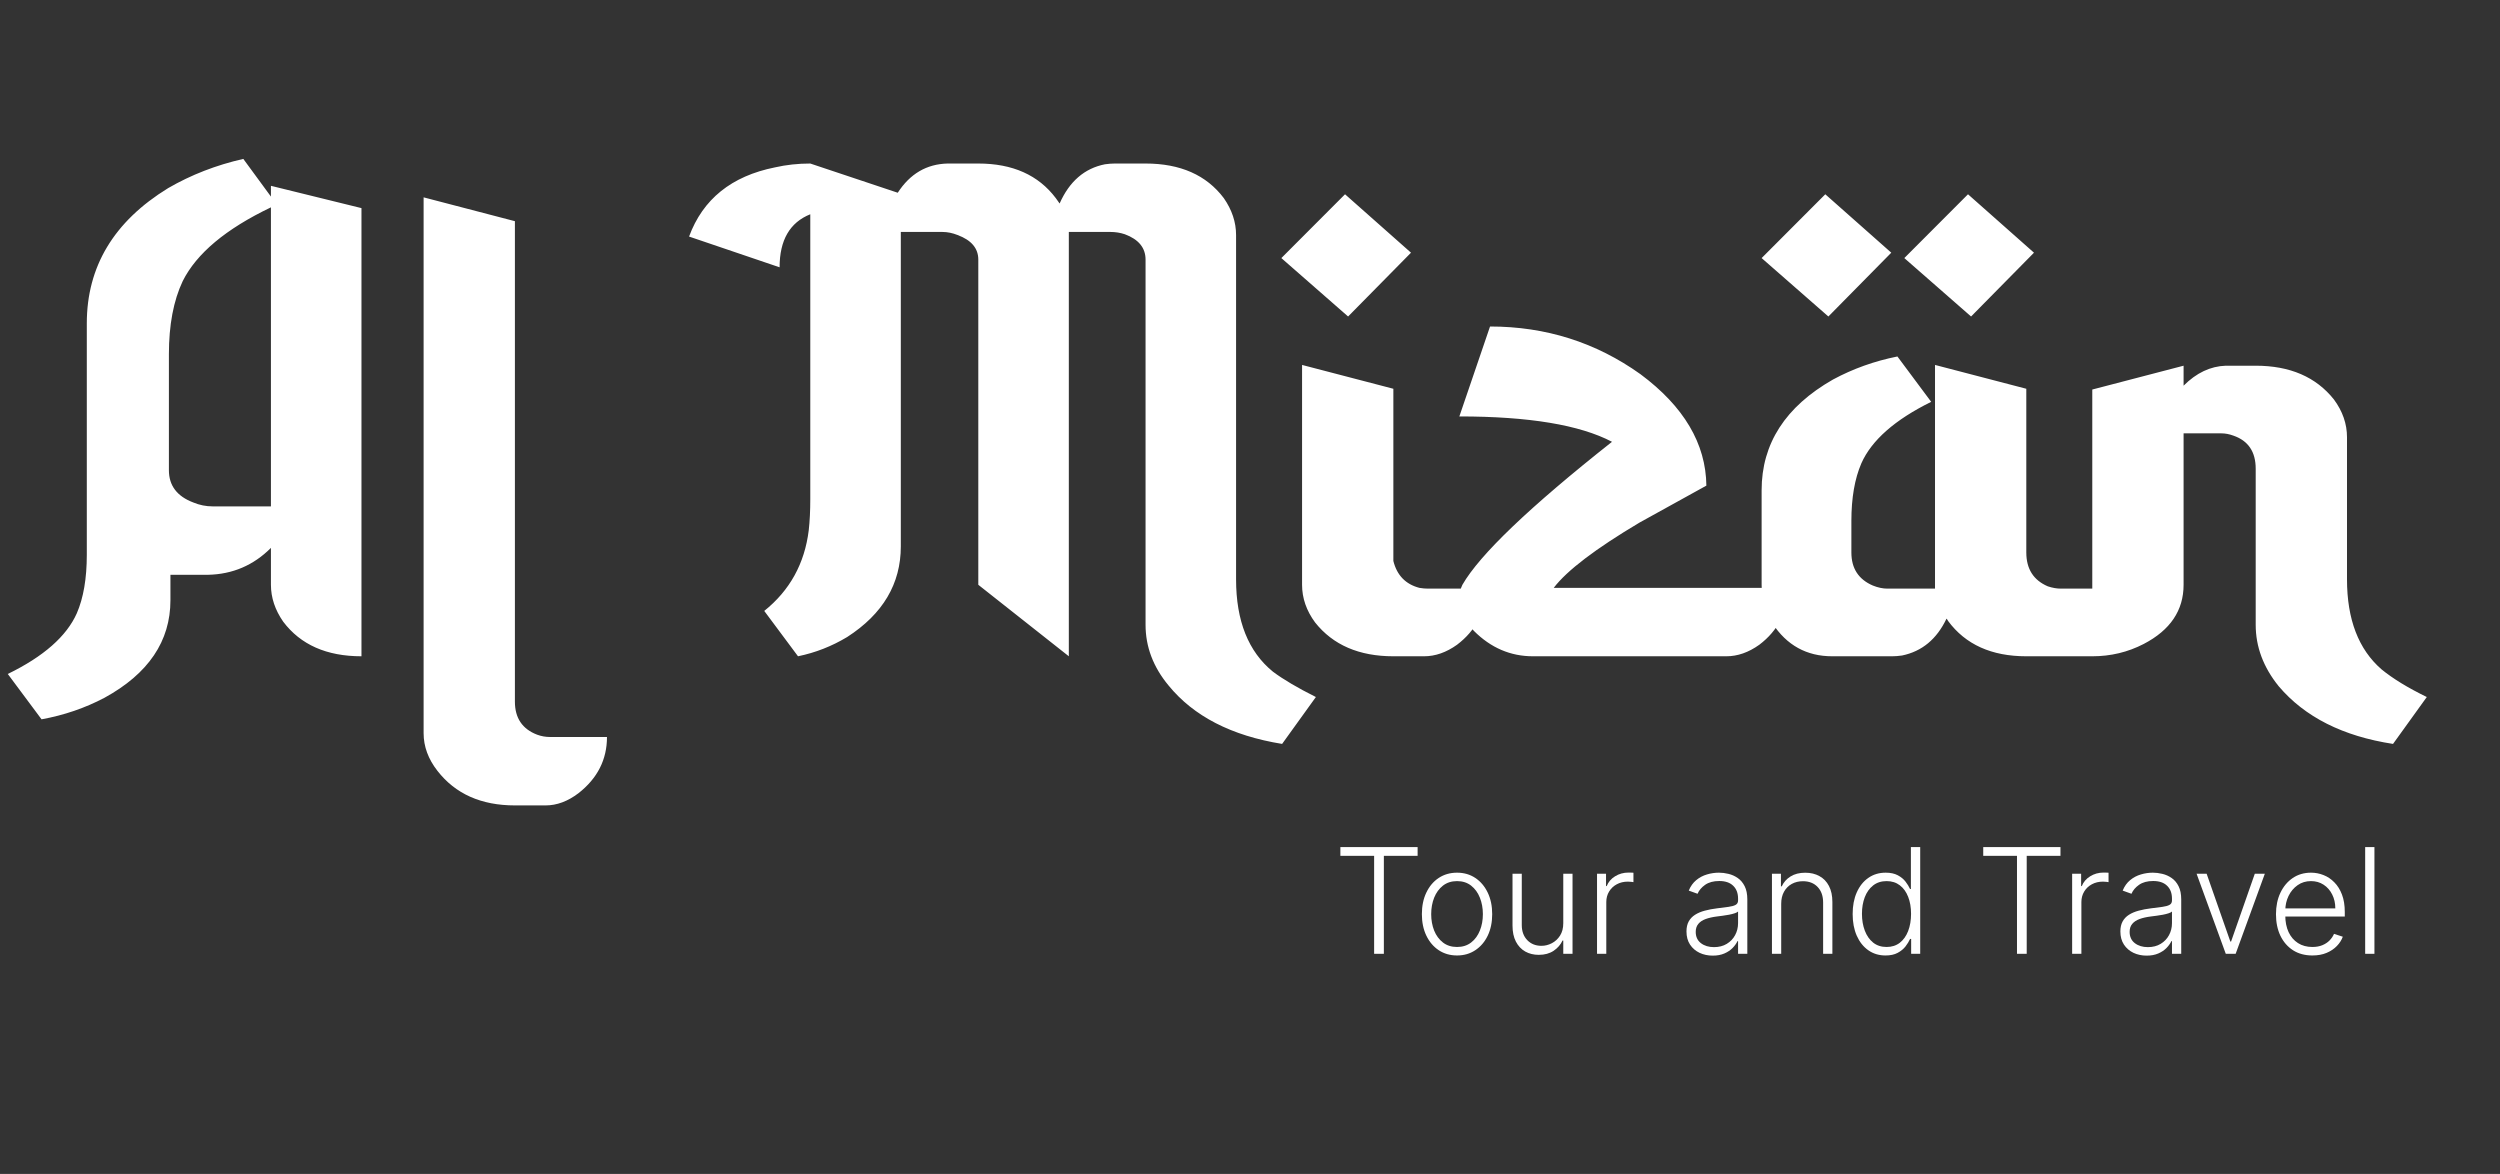 <svg width="230" height="108" viewBox="0 0 230 108" fill="none" xmlns="http://www.w3.org/2000/svg">
<rect x="0" y="0" width="230" height="108" fill="#333333" stroke="none"/>
<path d="M24.926 19.076C20.785 21.056 18.079 23.319 16.809 25.865C15.962 27.657 15.539 29.896 15.539 32.584V43.263C15.539 44.677 16.291 45.667 17.797 46.233C18.362 46.469 18.95 46.587 19.562 46.587H24.926V19.076ZM33.255 60.378C30.055 60.378 27.655 59.317 26.055 57.195C25.302 56.111 24.926 54.979 24.926 53.801V50.406C23.326 52.009 21.397 52.834 19.138 52.881H15.68V55.215C15.68 58.987 13.656 61.981 9.61 64.197C7.821 65.14 5.892 65.8 3.822 66.177L0.716 62.005C4.01 60.401 6.127 58.539 7.069 56.417C7.68 55.003 7.986 53.211 7.986 51.042V29.755C7.986 24.521 10.48 20.372 15.468 17.308C17.585 16.082 19.891 15.186 22.385 14.62L24.926 18.085V17.095L33.255 19.146V60.378ZM47.371 74.098C44.266 74.098 41.89 73.037 40.243 70.916C39.396 69.831 38.972 68.676 38.972 67.45V18.156L47.371 20.349V64.551C47.371 66.059 48.054 67.073 49.418 67.592C49.795 67.733 50.195 67.804 50.618 67.804H55.842C55.842 69.879 54.971 71.599 53.23 72.967C52.242 73.721 51.23 74.098 50.195 74.098H47.371ZM90.004 15.044C93.157 15.044 95.532 16.105 97.133 18.227C97.274 18.415 97.392 18.581 97.485 18.722C98.38 16.695 99.767 15.492 101.65 15.115C101.979 15.068 102.285 15.044 102.567 15.044H105.391C108.591 15.044 110.991 16.105 112.59 18.227C113.343 19.311 113.719 20.443 113.719 21.622V53.306C113.719 57.125 114.849 59.954 117.107 61.792C118.049 62.5 119.367 63.278 121.061 64.126L117.954 68.44C113.296 67.686 109.814 65.894 107.508 63.066C106.097 61.368 105.391 59.506 105.391 57.478V57.408V23.885C105.391 22.8 104.755 22.022 103.485 21.551C103.061 21.409 102.615 21.339 102.144 21.339H98.332V60.378L90.004 53.801V23.885C90.004 22.847 89.368 22.093 88.098 21.622C87.627 21.433 87.157 21.339 86.686 21.339H82.875V50.265C82.875 53.706 81.228 56.488 77.934 58.61C76.522 59.459 75.017 60.048 73.417 60.378L70.311 56.205C72.664 54.319 74.028 51.844 74.405 48.779C74.499 47.931 74.546 46.988 74.546 45.95V19.712C72.664 20.466 71.723 22.093 71.723 24.592L63.394 21.763C64.664 18.321 67.299 16.2 71.299 15.398C72.334 15.162 73.417 15.044 74.546 15.044L82.593 17.732C83.722 15.987 85.251 15.091 87.18 15.044H90.004ZM123.743 17.873L129.812 23.248L124.025 29.118L117.884 23.743L123.743 17.873ZM128.189 60.378C125.037 60.378 122.637 59.341 120.989 57.266C120.19 56.182 119.79 55.027 119.79 53.801V33.574L128.189 35.766V51.608C128.518 52.928 129.319 53.754 130.589 54.084C130.872 54.131 131.131 54.154 131.366 54.154H136.659C136.659 56.276 135.788 57.997 134.048 59.317C133.06 60.024 132.048 60.378 131.013 60.378H128.189ZM142.941 54.084H164.469C164.469 56.252 163.599 57.997 161.857 59.317C160.869 60.024 159.858 60.378 158.822 60.378H141.035C138.965 60.378 137.153 59.6 135.601 58.044C134.706 57.101 134.236 56.158 134.188 55.215C134.236 54.649 134.353 54.178 134.541 53.801C136.141 51.019 140.729 46.634 148.305 40.646C145.34 39.09 140.659 38.312 134.26 38.312L137.083 30.038C142.211 30.038 146.823 31.499 150.917 34.422C154.916 37.393 156.94 40.811 156.987 44.677C156.987 44.677 154.94 45.809 150.846 48.072C146.799 50.477 144.164 52.48 142.941 54.084ZM181.056 17.873L187.126 23.248L181.338 29.118L175.197 23.743L181.056 17.873ZM167.927 17.873L173.998 23.248L168.21 29.118L162.069 23.743L167.927 17.873ZM170.327 47.931V50.83C170.327 52.292 170.986 53.306 172.304 53.871C172.774 54.06 173.221 54.154 173.645 54.154H178.021V53.801V33.574L186.42 35.766V50.83C186.42 52.339 187.079 53.376 188.396 53.942C188.82 54.084 189.22 54.154 189.596 54.154H194.891C194.891 56.276 194.02 57.997 192.278 59.317C191.29 60.024 190.279 60.378 189.243 60.378H186.42C183.221 60.378 180.821 59.294 179.221 57.125C179.173 57.03 179.127 56.96 179.08 56.913C178.185 58.798 176.821 59.93 174.986 60.307C174.657 60.354 174.35 60.378 174.068 60.378H168.563C166.21 60.378 164.374 59.364 163.057 57.337C162.399 56.252 162.069 55.074 162.069 53.801V45.102C162.069 40.811 164.257 37.416 168.633 34.918C170.468 33.928 172.445 33.22 174.562 32.796L177.668 36.969C174.327 38.619 172.186 40.505 171.245 42.626C170.633 44.041 170.327 45.809 170.327 47.931ZM200.89 39.868V53.801C200.89 56.158 199.666 57.973 197.219 59.246C195.761 60.001 194.184 60.378 192.49 60.378H189.243L192.49 54.225V35.837L200.89 33.645V35.483C202.066 34.305 203.36 33.692 204.772 33.645H207.524C210.677 33.645 213.077 34.682 214.724 36.756C215.524 37.841 215.924 38.996 215.924 40.222V53.306C215.924 56.983 216.983 59.741 219.1 61.58C220.135 62.429 221.524 63.278 223.265 64.126L220.159 68.44C215.547 67.733 212.042 65.965 209.642 63.136C208.231 61.392 207.524 59.506 207.524 57.478V43.121C207.524 41.566 206.842 40.552 205.477 40.08C205.101 39.939 204.725 39.868 204.349 39.868H200.89Z" fill="white"/>
<path d="M218.448 77.932V87.75H217.596V77.932H218.448Z" fill="white"/>
<path d="M212.739 87.903C212.053 87.903 211.46 87.744 210.959 87.424C210.458 87.101 210.071 86.655 209.796 86.087C209.525 85.514 209.39 84.856 209.39 84.111C209.39 83.37 209.525 82.712 209.796 82.136C210.071 81.558 210.449 81.106 210.93 80.779C211.415 80.45 211.975 80.286 212.61 80.286C213.008 80.286 213.393 80.359 213.763 80.506C214.133 80.65 214.464 80.872 214.758 81.173C215.055 81.47 215.289 81.845 215.461 82.299C215.633 82.75 215.72 83.284 215.72 83.9V84.322H209.978V83.57H214.849C214.849 83.097 214.753 82.671 214.562 82.294C214.374 81.914 214.11 81.614 213.772 81.393C213.437 81.173 213.05 81.062 212.61 81.062C212.144 81.062 211.734 81.187 211.38 81.436C211.026 81.686 210.748 82.015 210.548 82.424C210.35 82.833 210.249 83.28 210.246 83.766V84.217C210.246 84.802 210.347 85.313 210.548 85.751C210.752 86.186 211.04 86.523 211.414 86.762C211.787 87.002 212.228 87.122 212.739 87.122C213.086 87.122 213.391 87.068 213.653 86.959C213.917 86.85 214.139 86.705 214.318 86.523C214.5 86.337 214.637 86.134 214.729 85.914L215.538 86.178C215.426 86.488 215.243 86.774 214.988 87.036C214.736 87.298 214.42 87.509 214.04 87.668C213.664 87.825 213.23 87.903 212.739 87.903Z" fill="white"/>
<path d="M208.364 80.386L205.68 87.75H204.771L202.087 80.386H203.011L205.192 86.623H205.259L207.441 80.386H208.364Z" fill="white"/>
<path d="M197.492 87.918C197.048 87.918 196.643 87.832 196.276 87.659C195.91 87.483 195.618 87.231 195.401 86.901C195.184 86.569 195.075 86.166 195.075 85.693C195.075 85.329 195.144 85.022 195.281 84.773C195.418 84.524 195.613 84.319 195.865 84.159C196.117 83.999 196.415 83.873 196.76 83.781C197.104 83.688 197.484 83.616 197.898 83.565C198.31 83.514 198.657 83.469 198.941 83.431C199.228 83.392 199.447 83.332 199.597 83.248C199.747 83.165 199.822 83.031 199.822 82.846V82.673C199.822 82.171 199.672 81.777 199.372 81.489C199.075 81.198 198.648 81.053 198.09 81.053C197.56 81.053 197.128 81.169 196.793 81.403C196.461 81.636 196.229 81.911 196.095 82.227L195.286 81.935C195.452 81.532 195.681 81.211 195.975 80.971C196.268 80.728 196.597 80.554 196.961 80.449C197.324 80.34 197.693 80.286 198.066 80.286C198.346 80.286 198.638 80.322 198.941 80.396C199.248 80.469 199.531 80.597 199.793 80.779C200.055 80.959 200.267 81.209 200.429 81.532C200.592 81.852 200.673 82.258 200.673 82.75V87.75H199.822V86.585H199.769C199.667 86.802 199.515 87.013 199.315 87.218C199.114 87.422 198.862 87.59 198.559 87.721C198.256 87.852 197.9 87.918 197.492 87.918ZM197.606 87.136C198.059 87.136 198.452 87.036 198.783 86.834C199.115 86.633 199.37 86.366 199.549 86.034C199.731 85.698 199.822 85.329 199.822 84.926V83.862C199.758 83.923 199.651 83.977 199.501 84.025C199.354 84.073 199.184 84.116 198.989 84.154C198.798 84.19 198.606 84.22 198.415 84.246C198.224 84.271 198.051 84.293 197.898 84.313C197.484 84.364 197.13 84.444 196.836 84.552C196.543 84.661 196.318 84.811 196.162 85.003C196.005 85.192 195.927 85.434 195.927 85.732C195.927 86.179 196.087 86.526 196.406 86.772C196.725 87.015 197.125 87.136 197.606 87.136Z" fill="white"/>
<path d="M190.637 87.75V80.386H191.464V81.518H191.527C191.673 81.147 191.929 80.848 192.292 80.621C192.659 80.391 193.074 80.276 193.536 80.276C193.606 80.276 193.684 80.278 193.771 80.281C193.857 80.284 193.928 80.287 193.986 80.29V81.158C193.948 81.152 193.881 81.142 193.785 81.129C193.689 81.117 193.586 81.11 193.474 81.11C193.091 81.11 192.75 81.192 192.45 81.355C192.153 81.515 191.919 81.737 191.747 82.021C191.574 82.306 191.488 82.63 191.488 82.994V87.75H190.637Z" fill="white"/>
<path d="M182.458 78.737V77.932H189.563V78.737H186.457V87.75H185.563V78.737H182.458Z" fill="white"/>
<path d="M173.467 87.903C172.865 87.903 172.337 87.744 171.884 87.424C171.431 87.104 171.077 86.659 170.822 86.087C170.57 85.514 170.444 84.848 170.444 84.087C170.444 83.33 170.57 82.667 170.822 82.098C171.077 81.526 171.432 81.082 171.889 80.765C172.345 80.445 172.876 80.286 173.482 80.286C173.928 80.286 174.3 80.366 174.597 80.525C174.893 80.682 175.131 80.877 175.309 81.11C175.488 81.344 175.627 81.57 175.726 81.791H175.802V77.932H176.659V87.75H175.826V86.384H175.726C175.627 86.607 175.486 86.838 175.305 87.074C175.123 87.307 174.882 87.504 174.582 87.664C174.286 87.823 173.914 87.903 173.467 87.903ZM173.568 87.122C174.043 87.122 174.448 86.993 174.783 86.734C175.118 86.472 175.373 86.112 175.549 85.655C175.727 85.195 175.817 84.667 175.817 84.073C175.817 83.485 175.729 82.966 175.553 82.515C175.378 82.061 175.123 81.706 174.788 81.451C174.453 81.192 174.046 81.062 173.568 81.062C173.077 81.062 172.662 81.197 172.324 81.465C171.989 81.73 171.734 82.09 171.558 82.544C171.386 82.998 171.3 83.507 171.3 84.073C171.3 84.645 171.388 85.161 171.563 85.621C171.739 86.082 171.994 86.448 172.329 86.719C172.667 86.988 173.08 87.122 173.568 87.122Z" fill="white"/>
<path d="M163.871 83.148V87.75H163.019V80.386H163.847V81.542H163.923C164.096 81.165 164.363 80.863 164.727 80.636C165.094 80.406 165.547 80.29 166.086 80.29C166.58 80.29 167.014 80.394 167.387 80.602C167.764 80.807 168.056 81.109 168.263 81.508C168.473 81.908 168.579 82.398 168.579 82.98V87.75H167.727V83.033C167.727 82.429 167.558 81.951 167.22 81.599C166.885 81.248 166.435 81.072 165.871 81.072C165.485 81.072 165.142 81.155 164.842 81.321C164.542 81.487 164.304 81.727 164.129 82.04C163.957 82.35 163.871 82.719 163.871 83.148Z" fill="white"/>
<path d="M157.572 87.918C157.129 87.918 156.723 87.832 156.357 87.659C155.99 87.483 155.698 87.231 155.481 86.901C155.264 86.569 155.156 86.166 155.156 85.693C155.156 85.329 155.224 85.022 155.361 84.773C155.499 84.524 155.693 84.319 155.945 84.159C156.197 83.999 156.495 83.873 156.84 83.781C157.184 83.688 157.564 83.616 157.979 83.565C158.39 83.514 158.738 83.469 159.022 83.431C159.309 83.392 159.527 83.332 159.677 83.248C159.827 83.165 159.902 83.031 159.902 82.846V82.673C159.902 82.171 159.752 81.777 159.452 81.489C159.156 81.198 158.728 81.053 158.17 81.053C157.641 81.053 157.208 81.169 156.873 81.403C156.542 81.636 156.309 81.911 156.175 82.227L155.366 81.935C155.532 81.532 155.762 81.211 156.055 80.971C156.349 80.728 156.677 80.554 157.041 80.449C157.404 80.34 157.773 80.286 158.146 80.286C158.427 80.286 158.719 80.322 159.022 80.396C159.328 80.469 159.612 80.597 159.873 80.779C160.135 80.959 160.347 81.209 160.51 81.532C160.672 81.852 160.754 82.258 160.754 82.75V87.75H159.902V86.585H159.849C159.747 86.802 159.596 87.013 159.395 87.218C159.194 87.422 158.942 87.59 158.639 87.721C158.336 87.852 157.98 87.918 157.572 87.918ZM157.687 87.136C158.14 87.136 158.532 87.036 158.864 86.834C159.196 86.633 159.451 86.366 159.629 86.034C159.811 85.698 159.902 85.329 159.902 84.926V83.862C159.838 83.923 159.731 83.977 159.581 84.025C159.435 84.073 159.264 84.116 159.07 84.154C158.878 84.19 158.687 84.22 158.495 84.246C158.304 84.271 158.132 84.293 157.979 84.313C157.564 84.364 157.21 84.444 156.916 84.552C156.623 84.661 156.398 84.811 156.242 85.003C156.086 85.192 156.007 85.434 156.007 85.732C156.007 86.179 156.167 86.526 156.486 86.772C156.805 87.015 157.205 87.136 157.687 87.136Z" fill="white"/>
<path d="M146.927 87.75V80.386H147.755V81.518H147.817C147.964 81.147 148.219 80.848 148.583 80.621C148.95 80.391 149.364 80.276 149.827 80.276C149.897 80.276 149.975 80.278 150.061 80.281C150.147 80.284 150.219 80.287 150.277 80.29V81.158C150.238 81.152 150.171 81.142 150.076 81.129C149.98 81.117 149.876 81.11 149.765 81.11C149.382 81.11 149.041 81.192 148.741 81.355C148.444 81.515 148.21 81.737 148.038 82.021C147.865 82.306 147.779 82.63 147.779 82.994V87.75H146.927Z" fill="white"/>
<path d="M143.821 84.936V80.386H144.673V87.75H143.821V86.528H143.754C143.582 86.905 143.309 87.219 142.936 87.472C142.563 87.721 142.107 87.846 141.568 87.846C141.099 87.846 140.682 87.744 140.319 87.539C139.955 87.331 139.67 87.028 139.462 86.628C139.255 86.229 139.151 85.738 139.151 85.156V80.386H140.003V85.104C140.003 85.679 140.172 86.142 140.51 86.494C140.848 86.842 141.282 87.016 141.812 87.016C142.143 87.016 142.462 86.937 142.768 86.777C143.075 86.617 143.327 86.384 143.524 86.077C143.722 85.767 143.821 85.386 143.821 84.936Z" fill="white"/>
<path d="M134.048 87.903C133.413 87.903 132.851 87.742 132.363 87.419C131.879 87.096 131.499 86.651 131.225 86.082C130.95 85.51 130.813 84.85 130.813 84.102C130.813 83.347 130.95 82.684 131.225 82.112C131.499 81.537 131.879 81.09 132.363 80.77C132.851 80.447 133.413 80.286 134.048 80.286C134.682 80.286 135.242 80.447 135.727 80.77C136.212 81.093 136.591 81.54 136.866 82.112C137.143 82.684 137.282 83.347 137.282 84.102C137.282 84.85 137.145 85.51 136.87 86.082C136.596 86.651 136.215 87.096 135.727 87.419C135.242 87.742 134.682 87.903 134.048 87.903ZM134.048 87.122C134.558 87.122 134.99 86.985 135.344 86.71C135.698 86.435 135.966 86.069 136.148 85.612C136.333 85.155 136.425 84.651 136.425 84.102C136.425 83.552 136.333 83.047 136.148 82.587C135.966 82.127 135.698 81.757 135.344 81.479C134.99 81.201 134.558 81.062 134.048 81.062C133.54 81.062 133.108 81.201 132.751 81.479C132.397 81.757 132.127 82.127 131.942 82.587C131.761 83.047 131.67 83.552 131.67 84.102C131.67 84.651 131.761 85.155 131.942 85.612C132.127 86.069 132.397 86.435 132.751 86.71C133.105 86.985 133.537 87.122 134.048 87.122Z" fill="white"/>
<path d="M123.315 78.737V77.932H130.42V78.737H127.315V87.75H126.42V78.737H123.315Z" fill="white"/>
</svg>
